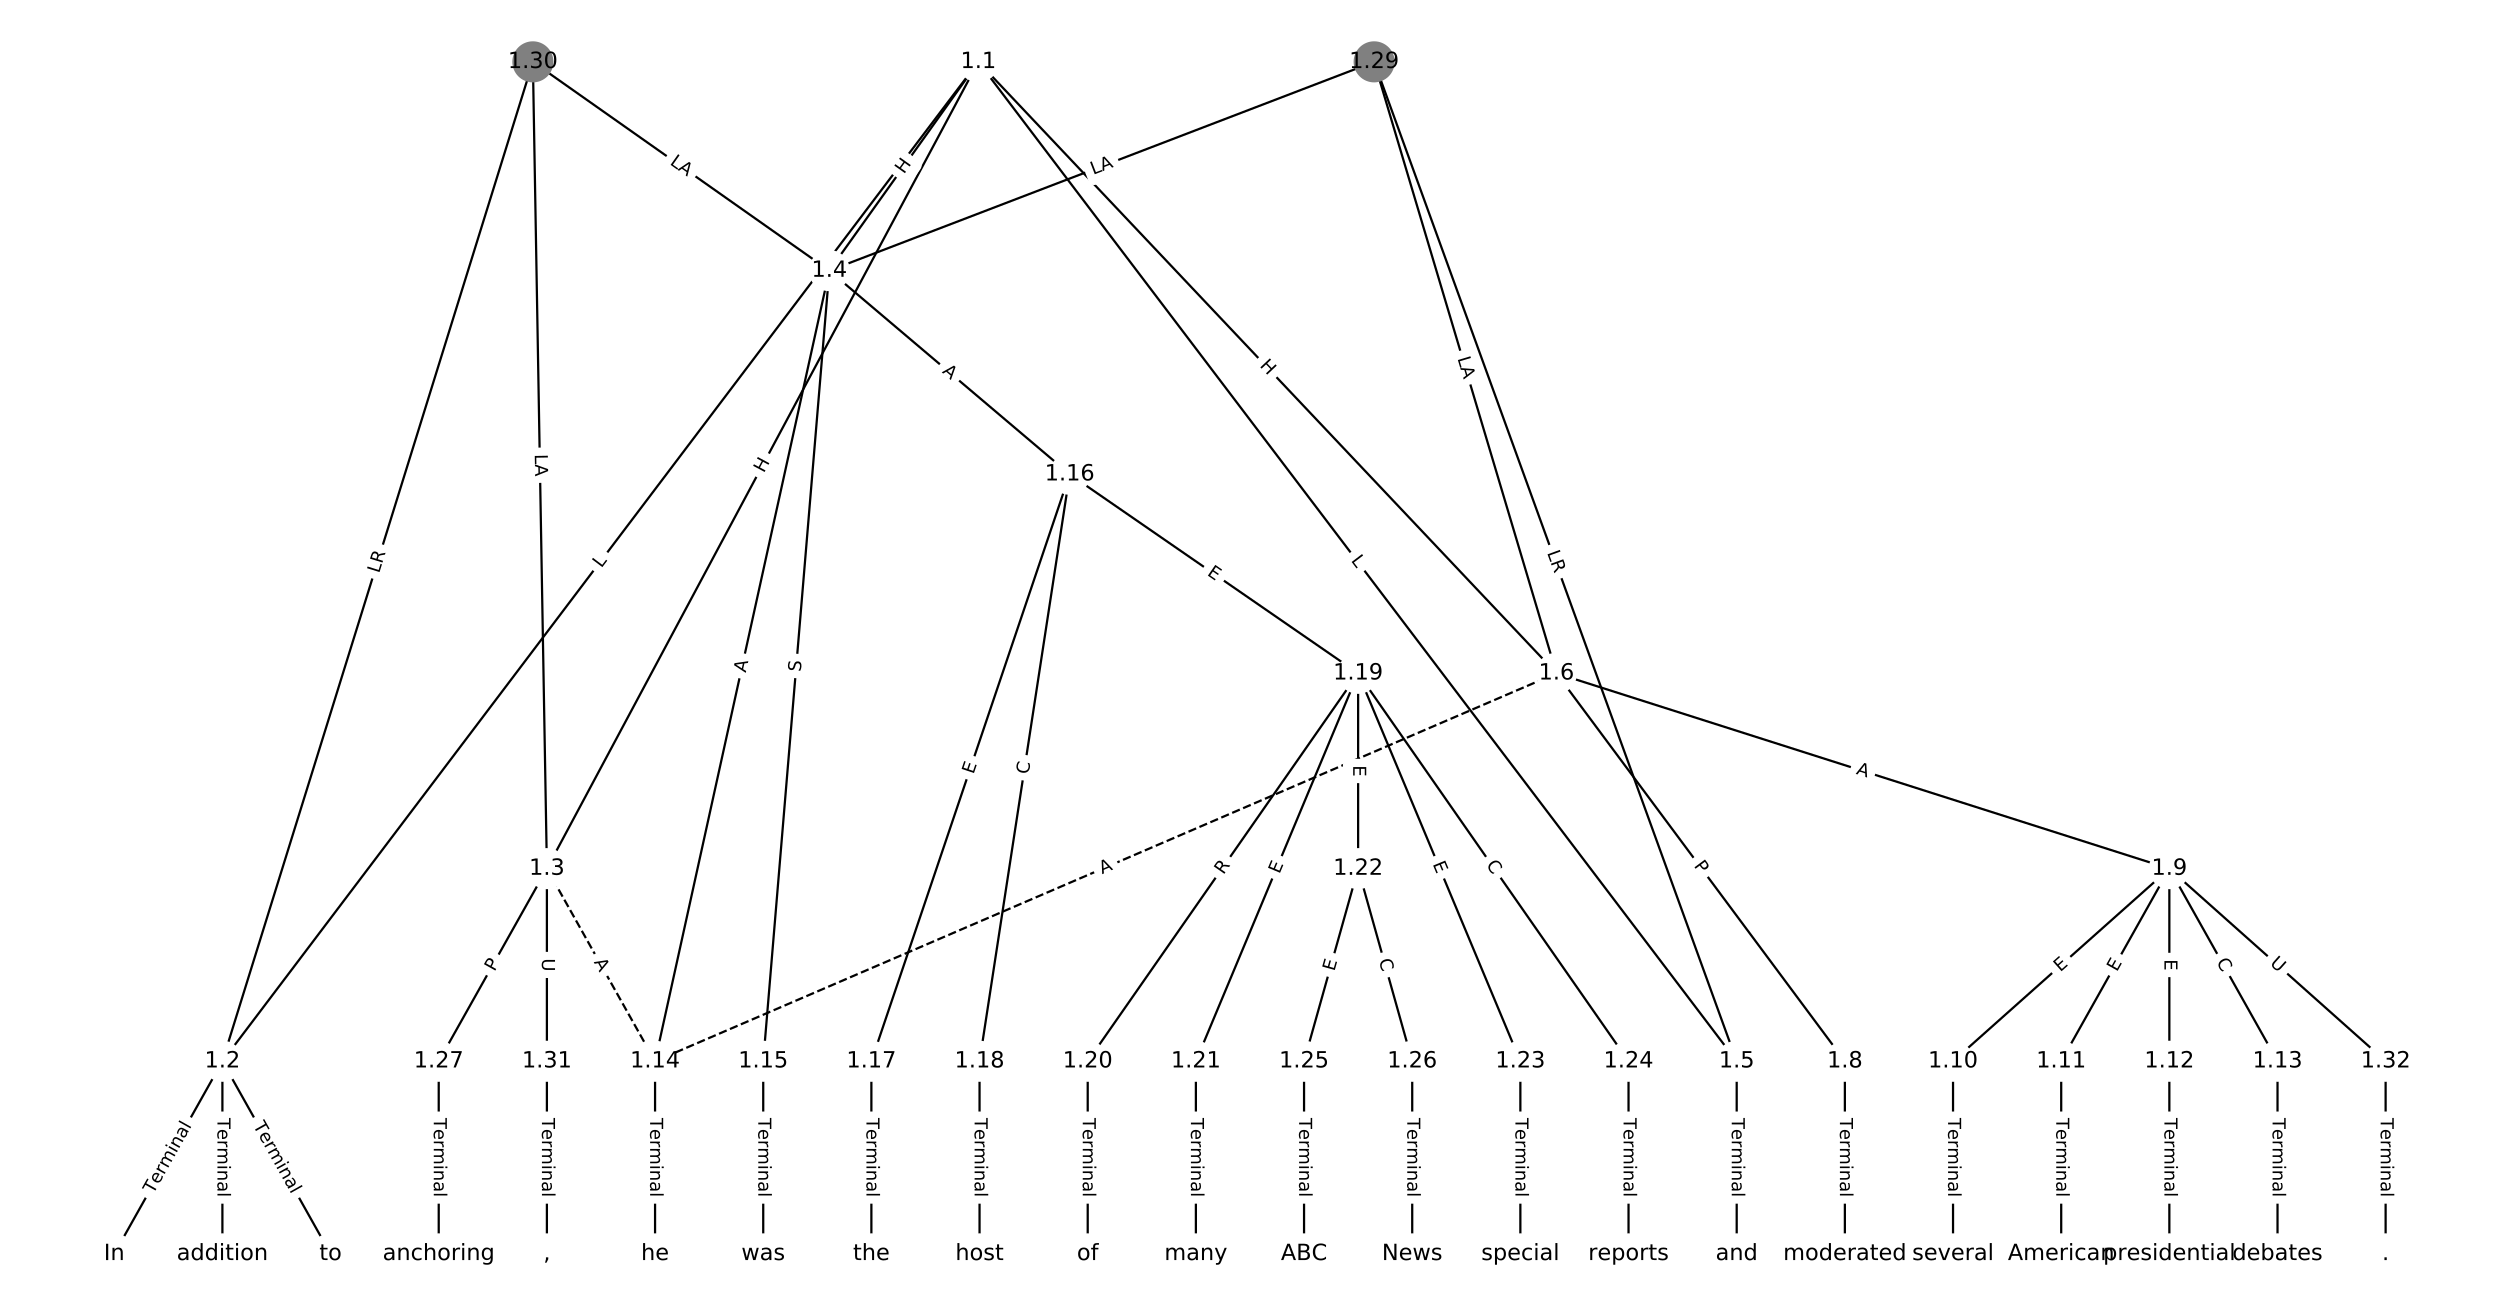 <?xml version="1.0" encoding="UTF-8"?>
<!DOCTYPE svg  PUBLIC '-//W3C//DTD SVG 1.1//EN'  'http://www.w3.org/Graphics/SVG/1.1/DTD/svg11.dtd'>
<svg width="1114.7pt" height="586.67pt" version="1.1" viewBox="0 0 1114.7 586.67" xmlns="http://www.w3.org/2000/svg" xmlns:xlink="http://www.w3.org/1999/xlink">
<defs>
<style type="text/css">*{stroke-linecap:butt;stroke-linejoin:round;}</style>
</defs>
<path d="m0 586.67h1114.7v-586.67h-1114.7z" fill="#fff"/>
<g fill="none" stroke="#000">
<path d="m436.23 27.58-337.06 445.62" clip-path="url(#a)"/>
<path d="m436.23 27.58-192.38 359.73" clip-path="url(#a)"/>
<path d="m436.23 27.58-66.448 93.095" clip-path="url(#a)"/>
<path d="m436.23 27.58 338.13 445.62" clip-path="url(#a)"/>
<path d="m436.23 27.58 257.75 272.64" clip-path="url(#a)"/>
<path d="m99.165 473.2-48.228 85.89" clip-path="url(#a)"/>
<path d="m99.165 473.2v85.89" clip-path="url(#a)"/>
<path d="m99.165 473.2 48.228 85.89" clip-path="url(#a)"/>
<path d="m243.85 387.31 48.228 85.89" clip-path="url(#a)" stroke-dasharray="3.7,1.6"/>
<path d="m243.85 387.31-48.228 85.89" clip-path="url(#a)"/>
<path d="m243.85 387.31v85.89" clip-path="url(#a)"/>
<path d="m369.78 120.67-77.701 352.52" clip-path="url(#a)"/>
<path d="m369.78 120.67-29.473 352.52" clip-path="url(#a)"/>
<path d="m369.78 120.67 107.17 90.784" clip-path="url(#a)"/>
<path d="m774.36 473.2v85.89" clip-path="url(#a)"/>
<path d="m693.98 300.22 128.61 172.98" clip-path="url(#a)"/>
<path d="m693.98 300.22 273.29 87.085" clip-path="url(#a)"/>
<path d="m693.98 300.22-401.9 172.98" clip-path="url(#a)" stroke-dasharray="3.7,1.6"/>
<path d="m822.59 473.2v85.89" clip-path="url(#a)"/>
<path d="m967.27 387.31-96.457 85.89" clip-path="url(#a)"/>
<path d="m967.27 387.31-48.228 85.89" clip-path="url(#a)"/>
<path d="m967.27 387.31v85.89" clip-path="url(#a)"/>
<path d="m967.27 387.31 48.228 85.89" clip-path="url(#a)"/>
<path d="m967.27 387.31 96.457 85.89" clip-path="url(#a)"/>
<path d="m870.82 473.2v85.89" clip-path="url(#a)"/>
<path d="m919.05 473.2v85.89" clip-path="url(#a)"/>
<path d="m967.27 473.2v85.89" clip-path="url(#a)"/>
<path d="m1015.5 473.2v85.89" clip-path="url(#a)"/>
<path d="m292.08 473.2v85.89" clip-path="url(#a)"/>
<path d="m340.31 473.2v85.89" clip-path="url(#a)"/>
<path d="m476.95 211.46-88.419 261.74" clip-path="url(#a)"/>
<path d="m476.95 211.46-40.19 261.74" clip-path="url(#a)"/>
<path d="m476.95 211.46 128.61 88.762" clip-path="url(#a)"/>
<path d="m388.53 473.2v85.89" clip-path="url(#a)"/>
<path d="m436.76 473.2v85.89" clip-path="url(#a)"/>
<path d="m605.56 300.22-120.57 172.98" clip-path="url(#a)"/>
<path d="m605.56 300.22-72.342 172.98" clip-path="url(#a)"/>
<path d="m605.56 300.22v87.085" clip-path="url(#a)"/>
<path d="m605.56 300.22 72.342 172.98" clip-path="url(#a)"/>
<path d="m605.56 300.22 120.57 172.98" clip-path="url(#a)"/>
<path d="m484.99 473.2v85.89" clip-path="url(#a)"/>
<path d="m533.22 473.2v85.89" clip-path="url(#a)"/>
<path d="m605.56 387.31-24.114 85.89" clip-path="url(#a)"/>
<path d="m605.56 387.31 24.114 85.89" clip-path="url(#a)"/>
<path d="m677.9 473.2v85.89" clip-path="url(#a)"/>
<path d="m726.13 473.2v85.89" clip-path="url(#a)"/>
<path d="m581.45 473.2v85.89" clip-path="url(#a)"/>
<path d="m629.68 473.2v85.89" clip-path="url(#a)"/>
<path d="m195.62 473.2v85.89" clip-path="url(#a)"/>
<path d="m612.71 27.58-242.93 93.095" clip-path="url(#a)"/>
<path d="m612.71 27.58 161.65 445.62" clip-path="url(#a)"/>
<path d="m612.71 27.58 81.274 272.64" clip-path="url(#a)"/>
<path d="m237.6 27.58-138.43 445.62" clip-path="url(#a)"/>
<path d="m237.6 27.58 6.252 359.73" clip-path="url(#a)"/>
<path d="m237.6 27.58 132.18 93.095" clip-path="url(#a)"/>
<path d="m243.85 473.2v85.89" clip-path="url(#a)"/>
<path d="m1063.7 473.2v85.89" clip-path="url(#a)"/>
</g>
<path d="m271.35 255.95 2.689-3.555q1.448-1.914-0.466-3.362l-6.175-4.671q-1.914-1.448-3.362 0.466l-2.689 3.555q-1.448 1.914 0.466 3.362l6.175 4.671q1.914 1.448 3.362-0.466z" clip-path="url(#a)" fill="#fff" stroke="#fff"/>
<g clip-path="url(#a)">
<defs>
<path id="p" d="m9.812 72.906h9.859v-64.609h35.5v-8.297h-45.359z"/>
</defs>
<g transform="translate(268.11 253.5) rotate(-52.896) scale(.08 -.08)">
<use xlink:href="#p"/>
</g>
</g>
<path d="m344.15 213.05 2.837-5.305q1.132-2.116-0.985-3.248l-6.827-3.651q-2.116-1.132-3.248 0.985l-2.837 5.305q-1.132 2.116 0.985 3.248l6.827 3.651q2.116 1.132 3.248-0.985z" clip-path="url(#a)" fill="#fff" stroke="#fff"/>
<g clip-path="url(#a)">
<defs>
<path id="z" d="m9.812 72.906h9.859v-29.891h35.844v29.891h9.859v-72.906h-9.859v34.719h-35.844v-34.719h-9.859z"/>
</defs>
<g transform="translate(340.57 211.14) rotate(-61.863) scale(.08 -.08)">
<use xlink:href="#z"/>
</g>
</g>
<path d="m406.36 80.219 3.495-4.897q1.394-1.953-0.559-3.348l-6.302-4.498q-1.953-1.394-3.348 0.559l-3.495 4.897q-1.394 1.953 0.559 3.348l6.302 4.498q1.953 1.394 3.348-0.559z" clip-path="url(#a)" fill="#fff" stroke="#fff"/>
<g clip-path="url(#a)">
<g transform="translate(403.05 77.858) rotate(-54.482) scale(.08 -.08)">
<use xlink:href="#z"/>
</g>
</g>
<path d="m598.95 252.4 2.695 3.551q1.451 1.912 3.363 0.461l6.168-4.68q1.912-1.451 0.461-3.363l-2.695-3.551q-1.451-1.912-3.363-0.461l-6.168 4.68q-1.912 1.451-0.461 3.363z" clip-path="url(#a)" fill="#fff" stroke="#fff"/>
<g clip-path="url(#a)">
<g transform="translate(602.19 249.95) rotate(52.809) scale(.08 -.08)">
<use xlink:href="#p"/>
</g>
</g>
<path d="m558.48 166.02 4.133 4.372q1.649 1.744 3.393 0.095l5.626-5.319q1.744-1.649 0.095-3.393l-4.133-4.372q-1.649-1.744-3.393-0.095l-5.626 5.319q-1.744 1.649-0.095 3.393z" clip-path="url(#a)" fill="#fff" stroke="#fff"/>
<g clip-path="url(#a)">
<g transform="translate(561.43 163.23) rotate(46.608) scale(.08 -.08)">
<use xlink:href="#z"/>
</g>
</g>
<path d="m71.881 534.6 17.276-30.767q1.175-2.093-0.918-3.268l-6.751-3.791q-2.093-1.175-3.268 0.918l-17.276 30.767q-1.175 2.093 0.918 3.268l6.751 3.791q2.093 1.175 3.268-0.918z" clip-path="url(#a)" fill="#fff" stroke="#fff"/>
<g clip-path="url(#a)">
<defs>
<path id="l" d="m-0.297 72.906h61.672v-8.312h-25.875v-64.594h-9.906v64.594h-25.891z"/>
<path id="d" d="m56.203 29.594v-4.391h-41.312q0.594-9.281 5.594-14.141t13.938-4.859q5.172 0 10.031 1.266t9.656 3.812v-8.5q-4.844-2.047-9.922-3.125t-10.297-1.078q-13.094 0-20.734 7.609-7.641 7.625-7.641 20.625 0 13.422 7.25 21.297 7.25 7.891 19.562 7.891 11.031 0 17.453-7.109 6.422-7.094 6.422-19.297zm-8.984 2.641q-0.094 7.359-4.125 11.75-4.031 4.406-10.672 4.406-7.516 0-12.031-4.25t-5.203-11.969z"/>
<path id="h" d="m41.109 46.297q-1.516 0.875-3.297 1.281-1.781 0.422-3.922 0.422-7.625 0-11.703-4.953t-4.078-14.234v-28.812h-9.031v54.688h9.031v-8.5q2.844 4.984 7.375 7.391 4.547 2.422 11.047 2.422 0.922 0 2.047-0.125 1.125-0.109 2.484-0.359z"/>
<path id="j" d="m52 44.188q3.375 6.062 8.062 8.938t11.031 2.875q8.547 0 13.188-5.984 4.641-5.969 4.641-17v-33.016h-9.031v32.719q0 7.859-2.797 11.656-2.781 3.812-8.484 3.812-6.984 0-11.047-4.641-4.047-4.625-4.047-12.641v-30.906h-9.031v32.719q0 7.906-2.781 11.688t-8.594 3.781q-6.891 0-10.953-4.656-4.047-4.656-4.047-12.625v-30.906h-9.031v54.688h9.031v-8.5q3.078 5.031 7.375 7.422t10.203 2.391q5.969 0 10.141-3.031 4.172-3.016 6.172-8.781z"/>
<path id="i" d="m9.422 54.688h8.984v-54.688h-8.984zm0 21.297h8.984v-11.391h-8.984z"/>
<path id="g" d="m54.891 33.016v-33.016h-8.984v32.719q0 7.766-3.031 11.609-3.031 3.859-9.078 3.859-7.281 0-11.484-4.641-4.203-4.625-4.203-12.641v-30.906h-9.031v54.688h9.031v-8.5q3.234 4.938 7.594 7.375 4.375 2.438 10.094 2.438 9.422 0 14.25-5.828 4.844-5.828 4.844-17.156z"/>
<path id="e" d="m34.281 27.484q-10.891 0-15.094-2.484t-4.203-8.5q0-4.781 3.156-7.594 3.156-2.797 8.562-2.797 7.484 0 12 5.297t4.516 14.078v2zm17.922 3.719v-31.203h-8.984v8.297q-3.078-4.969-7.672-7.344t-11.234-2.375q-8.391 0-13.359 4.719-4.953 4.719-4.953 12.625 0 9.219 6.172 13.906 6.188 4.688 18.438 4.688h12.609v0.891q0 6.203-4.078 9.594t-11.453 3.391q-4.688 0-9.141-1.125-4.438-1.125-8.531-3.375v8.312q4.922 1.906 9.562 2.844 4.641 0.953 9.031 0.953 11.875 0 17.734-6.156 5.859-6.141 5.859-18.641z"/>
<path id="k" d="m9.422 75.984h8.984v-75.984h-8.984z"/>
</defs>
<g transform="translate(68.338 532.61) rotate(-60.685) scale(.08 -.08)">
<use xlink:href="#l"/>
<use x="60.818" xlink:href="#d"/>
<use x="122.342" xlink:href="#h"/>
<use x="163.439" xlink:href="#j"/>
<use x="260.852" xlink:href="#i"/>
<use x="288.635" xlink:href="#g"/>
<use x="352.014" xlink:href="#e"/>
<use x="413.293" xlink:href="#k"/>
</g>
</g>
<path d="m92.893 498.5v35.285q0 2.4 2.4 2.4h7.742q2.4 0 2.4-2.4v-35.285q0-2.4-2.4-2.4h-7.742q-2.4 0-2.4 2.4z" clip-path="url(#a)" fill="#fff" stroke="#fff"/>
<g clip-path="url(#a)">
<g transform="translate(96.957 498.5) rotate(90) scale(.08 -.08)">
<use xlink:href="#l"/>
<use x="60.818" xlink:href="#d"/>
<use x="122.342" xlink:href="#h"/>
<use x="163.439" xlink:href="#j"/>
<use x="260.852" xlink:href="#i"/>
<use x="288.635" xlink:href="#g"/>
<use x="352.014" xlink:href="#e"/>
<use x="413.293" xlink:href="#k"/>
</g>
</g>
<path d="m109.17 503.83 17.276 30.767q1.175 2.093 3.268 0.918l6.751-3.791q2.093-1.175 0.918-3.268l-17.276-30.767q-1.175-2.093-3.268-0.918l-6.751 3.791q-2.093 1.175-0.918 3.268z" clip-path="url(#a)" fill="#fff" stroke="#fff"/>
<g clip-path="url(#a)">
<g transform="translate(112.72 501.84) rotate(60.685) scale(.08 -.08)">
<use xlink:href="#l"/>
<use x="60.818" xlink:href="#d"/>
<use x="122.342" xlink:href="#h"/>
<use x="163.439" xlink:href="#j"/>
<use x="260.852" xlink:href="#i"/>
<use x="288.635" xlink:href="#g"/>
<use x="352.014" xlink:href="#e"/>
<use x="413.293" xlink:href="#k"/>
</g>
</g>
<path d="m261.16 430.94 2.679 4.772q1.175 2.093 3.268 0.918l6.751-3.791q2.093-1.175 0.918-3.268l-2.679-4.772q-1.175-2.093-3.268-0.918l-6.751 3.791q-2.093 1.175-0.918 3.268z" clip-path="url(#a)" fill="#fff" stroke="#fff"/>
<g clip-path="url(#a)">
<defs>
<path id="n" d="m34.188 63.188-13.391-36.281h26.812zm-5.578 9.719h11.188l27.781-72.906h-10.25l-6.641 18.703h-32.859l-6.641-18.703h-10.406z"/>
</defs>
<g transform="translate(264.7 428.95) rotate(60.685) scale(.08 -.08)">
<use xlink:href="#n"/>
</g>
</g>
<path d="m224.02 435.43 2.362-4.206q1.175-2.093-0.918-3.268l-6.751-3.791q-2.093-1.175-3.268 0.918l-2.362 4.206q-1.175 2.093 0.918 3.268l6.751 3.791q2.093 1.175 3.268-0.918z" clip-path="url(#a)" fill="#fff" stroke="#fff"/>
<g clip-path="url(#a)">
<defs>
<path id="ah" d="m19.672 64.797v-27.391h12.406q6.891 0 10.641 3.562 3.766 3.562 3.766 10.156 0 6.547-3.766 10.109-3.75 3.562-10.641 3.562zm-9.859 8.109h22.266q12.266 0 18.531-5.547 6.281-5.547 6.281-16.234 0-10.797-6.281-16.312-6.266-5.516-18.531-5.516h-12.406v-29.297h-9.859z"/>
</defs>
<g transform="translate(220.48 433.44) rotate(-60.685) scale(.08 -.08)">
<use xlink:href="#ah"/>
</g>
</g>
<path d="m237.58 427.32v5.855q0 2.4 2.4 2.4h7.742q2.4 0 2.4-2.4v-5.855q0-2.4-2.4-2.4h-7.742q-2.4 0-2.4 2.4z" clip-path="url(#a)" fill="#fff" stroke="#fff"/>
<g clip-path="url(#a)">
<defs>
<path id="ag" d="m8.688 72.906h9.922v-44.297q0-11.719 4.234-16.875 4.25-5.141 13.781-5.141 9.469 0 13.719 5.141 4.25 5.156 4.25 16.875v44.297h9.906v-45.516q0-14.25-7.062-21.531-7.047-7.281-20.812-7.281-13.828 0-20.891 7.281-7.047 7.281-7.047 21.531z"/>
</defs>
<g transform="translate(241.64 427.32) rotate(90) scale(.08 -.08)">
<use xlink:href="#ag"/>
</g>
</g>
<path d="m336.46 300.96 1.178-5.344q0.517-2.344-1.827-2.86l-7.561-1.667q-2.344-0.517-2.86 1.827l-1.178 5.344q-0.517 2.344 1.827 2.86l7.561 1.667q2.344 0.517 2.86-1.827z" clip-path="url(#a)" fill="#fff" stroke="#fff"/>
<g clip-path="url(#a)">
<g transform="translate(332.5 300.08) rotate(-77.57) scale(.08 -.08)">
<use xlink:href="#n"/>
</g>
</g>
<path d="m361.08 299.99 0.423-5.061q0.2-2.392-2.192-2.592l-7.716-0.645q-2.392-0.2-2.592 2.192l-0.423 5.061q-0.2 2.392 2.192 2.592l7.716 0.645q2.392 0.2 2.592-2.192z" clip-path="url(#a)" fill="#fff" stroke="#fff"/>
<g clip-path="url(#a)">
<defs>
<path id="am" d="m53.516 70.516v-9.625q-5.609 2.688-10.594 4-4.984 1.328-9.625 1.328-8.047 0-12.422-3.125t-4.375-8.891q0-4.844 2.906-7.312 2.906-2.453 11.016-3.969l5.953-1.219q11.031-2.109 16.281-7.406t5.25-14.172q0-10.609-7.109-16.078-7.094-5.469-20.812-5.469-5.172 0-11.016 1.172-5.828 1.172-12.078 3.469v10.156q6-3.359 11.766-5.078 5.766-1.703 11.328-1.703 8.438 0 13.031 3.312 4.594 3.328 4.594 9.484 0 5.359-3.297 8.391t-10.812 4.547l-6.016 1.172q-11.031 2.188-15.969 6.875-4.922 4.688-4.922 13.047 0 9.672 6.812 15.234t18.766 5.562q5.141 0 10.453-0.938 5.328-0.922 10.891-2.766z"/>
</defs>
<g transform="translate(357.03 299.65) rotate(-85.221) scale(.08 -.08)">
<use xlink:href="#am"/>
</g>
</g>
<path d="m417.22 169.08 4.176 3.537q1.831 1.551 3.382-0.28l5.004-5.908q1.551-1.831-0.28-3.382l-4.176-3.537q-1.831-1.551-3.382 0.28l-5.004 5.908q-1.551 1.831 0.28 3.382z" clip-path="url(#a)" fill="#fff" stroke="#fff"/>
<g clip-path="url(#a)">
<g transform="translate(419.85 165.98) rotate(40.267) scale(.08 -.08)">
<use xlink:href="#n"/>
</g>
</g>
<path d="m768.09 498.5v35.285q0 2.4 2.4 2.4h7.742q2.4 0 2.4-2.4v-35.285q0-2.4-2.4-2.4h-7.742q-2.4 0-2.4 2.4z" clip-path="url(#a)" fill="#fff" stroke="#fff"/>
<g clip-path="url(#a)">
<g transform="translate(772.15 498.5) rotate(90) scale(.08 -.08)">
<use xlink:href="#l"/>
<use x="60.818" xlink:href="#d"/>
<use x="122.342" xlink:href="#h"/>
<use x="163.439" xlink:href="#j"/>
<use x="260.852" xlink:href="#i"/>
<use x="288.635" xlink:href="#g"/>
<use x="352.014" xlink:href="#e"/>
<use x="413.293" xlink:href="#k"/>
</g>
</g>
<path d="m751.81 388.52 2.878 3.871q1.432 1.926 3.358 0.494l6.213-4.62q1.926-1.432 0.494-3.358l-2.878-3.871q-1.432-1.926-3.358-0.494l-6.213 4.62q-1.926 1.432-0.494 3.358z" clip-path="url(#a)" fill="#fff" stroke="#fff"/>
<g clip-path="url(#a)">
<g transform="translate(755.07 386.09) rotate(53.369) scale(.08 -.08)">
<use xlink:href="#ah"/>
</g>
</g>
<path d="m826.12 348.91 5.214 1.661q2.287 0.729 3.015-1.558l2.351-7.377q0.729-2.287-1.558-3.015l-5.214-1.661q-2.287-0.729-3.015 1.558l-2.351 7.377q-0.729 2.287 1.558 3.015z" clip-path="url(#a)" fill="#fff" stroke="#fff"/>
<g clip-path="url(#a)">
<g transform="translate(827.35 345.04) rotate(17.675) scale(.08 -.08)">
<use xlink:href="#n"/>
</g>
</g>
<path d="m492.99 393.55 5.027-2.163q2.204-0.949 1.256-3.153l-3.061-7.112q-0.949-2.204-3.153-1.256l-5.027 2.163q-2.204 0.949-1.256 3.153l3.061 7.112q0.949 2.204 3.153 1.256z" clip-path="url(#a)" fill="#fff" stroke="#fff"/>
<g clip-path="url(#a)">
<g transform="translate(491.39 389.82) rotate(-23.287) scale(.08 -.08)">
<use xlink:href="#n"/>
</g>
</g>
<path d="m816.32 498.5v35.285q0 2.4 2.4 2.4h7.742q2.4 0 2.4-2.4v-35.285q0-2.4-2.4-2.4h-7.742q-2.4 0-2.4 2.4z" clip-path="url(#a)" fill="#fff" stroke="#fff"/>
<g clip-path="url(#a)">
<g transform="translate(820.38 498.5) rotate(90) scale(.08 -.08)">
<use xlink:href="#l"/>
<use x="60.818" xlink:href="#d"/>
<use x="122.342" xlink:href="#h"/>
<use x="163.439" xlink:href="#j"/>
<use x="260.852" xlink:href="#i"/>
<use x="288.635" xlink:href="#g"/>
<use x="352.014" xlink:href="#e"/>
<use x="413.293" xlink:href="#k"/>
</g>
</g>
<path d="m921.33 436.62 3.775-3.362q1.792-1.596 0.196-3.388l-5.149-5.782q-1.596-1.792-3.388-0.196l-3.775 3.362q-1.792 1.596-0.196 3.388l5.149 5.782q1.596 1.792 3.388 0.196z" clip-path="url(#a)" fill="#fff" stroke="#fff"/>
<g clip-path="url(#a)">
<defs>
<path id="o" d="m9.812 72.906h46.094v-8.312h-36.234v-21.578h34.719v-8.297h-34.719v-26.422h37.109v-8.297h-46.969z"/>
</defs>
<g transform="translate(918.63 433.58) rotate(-41.684) scale(.08 -.08)">
<use xlink:href="#o"/>
</g>
</g>
<path d="m947.39 435.53 2.475-4.408q1.175-2.093-0.918-3.268l-6.751-3.791q-2.093-1.175-3.268 0.918l-2.475 4.408q-1.175 2.093 0.918 3.268l6.751 3.791q2.093 1.175 3.268-0.918z" clip-path="url(#a)" fill="#fff" stroke="#fff"/>
<g clip-path="url(#a)">
<g transform="translate(943.85 433.54) rotate(-60.685) scale(.08 -.08)">
<use xlink:href="#o"/>
</g>
</g>
<path d="m961 427.72v5.055q0 2.4 2.4 2.4h7.742q2.4 0 2.4-2.4v-5.055q0-2.4-2.4-2.4h-7.742q-2.4 0-2.4 2.4z" clip-path="url(#a)" fill="#fff" stroke="#fff"/>
<g clip-path="url(#a)">
<g transform="translate(965.07 427.72) rotate(90) scale(.08 -.08)">
<use xlink:href="#o"/>
</g>
</g>
<path d="m984.55 430.89 2.735 4.871q1.175 2.093 3.268 0.918l6.751-3.791q2.093-1.175 0.918-3.268l-2.735-4.871q-1.175-2.093-3.268-0.918l-6.751 3.791q-2.093 1.175-0.918 3.268z" clip-path="url(#a)" fill="#fff" stroke="#fff"/>
<g clip-path="url(#a)">
<defs>
<path id="v" d="m64.406 67.281v-10.391q-4.984 4.641-10.625 6.922-5.641 2.297-11.984 2.297-12.5 0-19.141-7.641t-6.641-22.094q0-14.406 6.641-22.047t19.141-7.641q6.344 0 11.984 2.297t10.625 6.938v-10.312q-5.172-3.516-10.969-5.281-5.781-1.75-12.219-1.75-16.562 0-26.094 10.125-9.516 10.141-9.516 27.672 0 17.578 9.516 27.703 9.531 10.141 26.094 10.141 6.531 0 12.312-1.734 5.797-1.734 10.875-5.203z"/>
</defs>
<g transform="translate(988.1 428.9) rotate(60.685) scale(.08 -.08)">
<use xlink:href="#v"/>
</g>
</g>
<path d="m1009.1 432.99 4.373 3.894q1.792 1.596 3.388-0.196l5.149-5.782q1.596-1.792-0.196-3.388l-4.373-3.894q-1.792-1.596-3.388 0.196l-5.149 5.782q-1.596 1.792 0.196 3.388z" clip-path="url(#a)" fill="#fff" stroke="#fff"/>
<g clip-path="url(#a)">
<g transform="translate(1011.8 429.95) rotate(41.684) scale(.08 -.08)">
<use xlink:href="#ag"/>
</g>
</g>
<path d="m864.55 498.5v35.285q0 2.4 2.4 2.4h7.742q2.4 0 2.4-2.4v-35.285q0-2.4-2.4-2.4h-7.742q-2.4 0-2.4 2.4z" clip-path="url(#a)" fill="#fff" stroke="#fff"/>
<g clip-path="url(#a)">
<g transform="translate(868.61 498.5) rotate(90) scale(.08 -.08)">
<use xlink:href="#l"/>
<use x="60.818" xlink:href="#d"/>
<use x="122.342" xlink:href="#h"/>
<use x="163.439" xlink:href="#j"/>
<use x="260.852" xlink:href="#i"/>
<use x="288.635" xlink:href="#g"/>
<use x="352.014" xlink:href="#e"/>
<use x="413.293" xlink:href="#k"/>
</g>
</g>
<path d="m912.77 498.5v35.285q0 2.4 2.4 2.4h7.742q2.4 0 2.4-2.4v-35.285q0-2.4-2.4-2.4h-7.742q-2.4 0-2.4 2.4z" clip-path="url(#a)" fill="#fff" stroke="#fff"/>
<g clip-path="url(#a)">
<g transform="translate(916.84 498.5) rotate(90) scale(.08 -.08)">
<use xlink:href="#l"/>
<use x="60.818" xlink:href="#d"/>
<use x="122.342" xlink:href="#h"/>
<use x="163.439" xlink:href="#j"/>
<use x="260.852" xlink:href="#i"/>
<use x="288.635" xlink:href="#g"/>
<use x="352.014" xlink:href="#e"/>
<use x="413.293" xlink:href="#k"/>
</g>
</g>
<path d="m961 498.5v35.285q0 2.4 2.4 2.4h7.742q2.4 0 2.4-2.4v-35.285q0-2.4-2.4-2.4h-7.742q-2.4 0-2.4 2.4z" clip-path="url(#a)" fill="#fff" stroke="#fff"/>
<g clip-path="url(#a)">
<g transform="translate(965.07 498.5) rotate(90) scale(.08 -.08)">
<use xlink:href="#l"/>
<use x="60.818" xlink:href="#d"/>
<use x="122.342" xlink:href="#h"/>
<use x="163.439" xlink:href="#j"/>
<use x="260.852" xlink:href="#i"/>
<use x="288.635" xlink:href="#g"/>
<use x="352.014" xlink:href="#e"/>
<use x="413.293" xlink:href="#k"/>
</g>
</g>
<path d="m1009.2 498.5v35.285q0 2.4 2.4 2.4h7.742q2.4 0 2.4-2.4v-35.285q0-2.4-2.4-2.4h-7.742q-2.4 0-2.4 2.4z" clip-path="url(#a)" fill="#fff" stroke="#fff"/>
<g clip-path="url(#a)">
<g transform="translate(1013.3 498.5) rotate(90) scale(.08 -.08)">
<use xlink:href="#l"/>
<use x="60.818" xlink:href="#d"/>
<use x="122.342" xlink:href="#h"/>
<use x="163.439" xlink:href="#j"/>
<use x="260.852" xlink:href="#i"/>
<use x="288.635" xlink:href="#g"/>
<use x="352.014" xlink:href="#e"/>
<use x="413.293" xlink:href="#k"/>
</g>
</g>
<path d="m285.81 498.5v35.285q0 2.4 2.4 2.4h7.742q2.4 0 2.4-2.4v-35.285q0-2.4-2.4-2.4h-7.742q-2.4 0-2.4 2.4z" clip-path="url(#a)" fill="#fff" stroke="#fff"/>
<g clip-path="url(#a)">
<g transform="translate(289.87 498.5) rotate(90) scale(.08 -.08)">
<use xlink:href="#l"/>
<use x="60.818" xlink:href="#d"/>
<use x="122.342" xlink:href="#h"/>
<use x="163.439" xlink:href="#j"/>
<use x="260.852" xlink:href="#i"/>
<use x="288.635" xlink:href="#g"/>
<use x="352.014" xlink:href="#e"/>
<use x="413.293" xlink:href="#k"/>
</g>
</g>
<path d="m334.03 498.5v35.285q0 2.4 2.4 2.4h7.742q2.4 0 2.4-2.4v-35.285q0-2.4-2.4-2.4h-7.742q-2.4 0-2.4 2.4z" clip-path="url(#a)" fill="#fff" stroke="#fff"/>
<g clip-path="url(#a)">
<g transform="translate(338.1 498.5) rotate(90) scale(.08 -.08)">
<use xlink:href="#l"/>
<use x="60.818" xlink:href="#d"/>
<use x="122.342" xlink:href="#h"/>
<use x="163.439" xlink:href="#j"/>
<use x="260.852" xlink:href="#i"/>
<use x="288.635" xlink:href="#g"/>
<use x="352.014" xlink:href="#e"/>
<use x="413.293" xlink:href="#k"/>
</g>
</g>
<path d="m437.88 346.73 1.618-4.789q0.768-2.274-1.506-3.042l-7.335-2.478q-2.274-0.768-3.042 1.506l-1.618 4.789q-0.768 2.274 1.506 3.042l7.335 2.478q2.274 0.768 3.042-1.506z" clip-path="url(#a)" fill="#fff" stroke="#fff"/>
<g clip-path="url(#a)">
<g transform="translate(434.03 345.43) rotate(-71.334) scale(.08 -.08)">
<use xlink:href="#o"/>
</g>
</g>
<path d="m462.63 346.04 0.848-5.521q0.364-2.372-2.008-2.736l-7.653-1.175q-2.372-0.364-2.736 2.008l-0.848 5.521q-0.364 2.372 2.008 2.736l7.653 1.175q2.372 0.364 2.736-2.008z" clip-path="url(#a)" fill="#fff" stroke="#fff"/>
<g clip-path="url(#a)">
<g transform="translate(458.62 345.42) rotate(-81.27) scale(.08 -.08)">
<use xlink:href="#v"/>
</g>
</g>
<path d="m535.61 259.57 4.16 2.871q1.975 1.363 3.338-0.612l4.398-6.372q1.363-1.975-0.612-3.338l-4.16-2.871q-1.975-1.363-3.338 0.612l-4.398 6.372q-1.363 1.975 0.612 3.338z" clip-path="url(#a)" fill="#fff" stroke="#fff"/>
<g clip-path="url(#a)">
<g transform="translate(537.92 256.22) rotate(34.612) scale(.08 -.08)">
<use xlink:href="#o"/>
</g>
</g>
<path d="m382.26 498.5v35.285q0 2.4 2.4 2.4h7.742q2.4 0 2.4-2.4v-35.285q0-2.4-2.4-2.4h-7.742q-2.4 0-2.4 2.4z" clip-path="url(#a)" fill="#fff" stroke="#fff"/>
<g clip-path="url(#a)">
<g transform="translate(386.33 498.5) rotate(90) scale(.08 -.08)">
<use xlink:href="#l"/>
<use x="60.818" xlink:href="#d"/>
<use x="122.342" xlink:href="#h"/>
<use x="163.439" xlink:href="#j"/>
<use x="260.852" xlink:href="#i"/>
<use x="288.635" xlink:href="#g"/>
<use x="352.014" xlink:href="#e"/>
<use x="413.293" xlink:href="#k"/>
</g>
</g>
<path d="m430.49 498.5v35.285q0 2.4 2.4 2.4h7.742q2.4 0 2.4-2.4v-35.285q0-2.4-2.4-2.4h-7.742q-2.4 0-2.4 2.4z" clip-path="url(#a)" fill="#fff" stroke="#fff"/>
<g clip-path="url(#a)">
<g transform="translate(434.56 498.5) rotate(90) scale(.08 -.08)">
<use xlink:href="#l"/>
<use x="60.818" xlink:href="#d"/>
<use x="122.342" xlink:href="#h"/>
<use x="163.439" xlink:href="#j"/>
<use x="260.852" xlink:href="#i"/>
<use x="288.635" xlink:href="#g"/>
<use x="352.014" xlink:href="#e"/>
<use x="413.293" xlink:href="#k"/>
</g>
</g>
<path d="m548.83 392.58 3.179-4.56q1.372-1.969-0.597-3.341l-6.352-4.427q-1.969-1.372-3.341 0.597l-3.179 4.56q-1.372 1.969 0.597 3.341l6.352 4.427q1.969 1.372 3.341-0.597z" clip-path="url(#a)" fill="#fff" stroke="#fff"/>
<g clip-path="url(#a)">
<defs>
<path id="y" d="m44.391 34.188q3.172-1.078 6.172-4.594t6.031-9.672l10.016-19.922h-10.609l-9.312 18.703q-3.625 7.328-7.016 9.719t-9.25 2.391h-10.75v-30.812h-9.859v72.906h22.266q12.5 0 18.656-5.234 6.156-5.219 6.156-15.766 0-6.891-3.203-11.438-3.203-4.531-9.297-6.281zm-24.719 30.609v-25.875h12.406q7.125 0 10.766 3.297t3.641 9.688-3.641 9.641-10.766 3.25z"/>
</defs>
<g transform="translate(545.5 390.25) rotate(-55.122) scale(.08 -.08)">
<use xlink:href="#y"/>
</g>
</g>
<path d="m574.2 391.46 1.95-4.664q0.926-2.214-1.288-3.14l-7.143-2.987q-2.214-0.926-3.14 1.288l-1.95 4.664q-0.926 2.214 1.288 3.14l7.143 2.987q2.214 0.926 3.14-1.288z" clip-path="url(#a)" fill="#fff" stroke="#fff"/>
<g clip-path="url(#a)">
<g transform="translate(570.45 389.89) rotate(-67.304) scale(.08 -.08)">
<use xlink:href="#o"/>
</g>
</g>
<path d="m599.29 341.24v5.055q0 2.4 2.4 2.4h7.742q2.4 0 2.4-2.4v-5.055q0-2.4-2.4-2.4h-7.742q-2.4 0-2.4 2.4z" clip-path="url(#a)" fill="#fff" stroke="#fff"/>
<g clip-path="url(#a)">
<g transform="translate(603.35 341.24) rotate(90) scale(.08 -.08)">
<use xlink:href="#o"/>
</g>
</g>
<path d="m634.97 386.8 1.95 4.664q0.926 2.214 3.14 1.288l7.143-2.987q2.214-0.926 1.288-3.14l-1.95-4.664q-0.926-2.214-3.14-1.288l-7.143 2.987q-2.214 0.926-1.288 3.14z" clip-path="url(#a)" fill="#fff" stroke="#fff"/>
<g clip-path="url(#a)">
<g transform="translate(638.72 385.23) rotate(67.304) scale(.08 -.08)">
<use xlink:href="#o"/>
</g>
</g>
<path d="m659.11 388 3.194 4.583q1.372 1.969 3.341 0.597l6.352-4.427q1.969-1.372 0.597-3.341l-3.194-4.583q-1.372-1.969-3.341-0.597l-6.352 4.427q-1.969 1.372-0.597 3.341z" clip-path="url(#a)" fill="#fff" stroke="#fff"/>
<g clip-path="url(#a)">
<g transform="translate(662.44 385.68) rotate(55.122) scale(.08 -.08)">
<use xlink:href="#v"/>
</g>
</g>
<path d="m478.72 498.5v35.285q0 2.4 2.4 2.4h7.742q2.4 0 2.4-2.4v-35.285q0-2.4-2.4-2.4h-7.742q-2.4 0-2.4 2.4z" clip-path="url(#a)" fill="#fff" stroke="#fff"/>
<g clip-path="url(#a)">
<g transform="translate(482.78 498.5) rotate(90) scale(.08 -.08)">
<use xlink:href="#l"/>
<use x="60.818" xlink:href="#d"/>
<use x="122.342" xlink:href="#h"/>
<use x="163.439" xlink:href="#j"/>
<use x="260.852" xlink:href="#i"/>
<use x="288.635" xlink:href="#g"/>
<use x="352.014" xlink:href="#e"/>
<use x="413.293" xlink:href="#k"/>
</g>
</g>
<path d="m526.95 498.5v35.285q0 2.4 2.4 2.4h7.742q2.4 0 2.4-2.4v-35.285q0-2.4-2.4-2.4h-7.742q-2.4 0-2.4 2.4z" clip-path="url(#a)" fill="#fff" stroke="#fff"/>
<g clip-path="url(#a)">
<g transform="translate(531.01 498.5) rotate(90) scale(.08 -.08)">
<use xlink:href="#l"/>
<use x="60.818" xlink:href="#d"/>
<use x="122.342" xlink:href="#h"/>
<use x="163.439" xlink:href="#j"/>
<use x="260.852" xlink:href="#i"/>
<use x="288.635" xlink:href="#g"/>
<use x="352.014" xlink:href="#e"/>
<use x="413.293" xlink:href="#k"/>
</g>
</g>
<path d="m598.86 434.38 1.366-4.867q0.649-2.311-1.662-2.959l-7.454-2.093q-2.311-0.649-2.959 1.662l-1.366 4.867q-0.649 2.311 1.662 2.959l7.454 2.093q2.311 0.649 2.959-1.662z" clip-path="url(#a)" fill="#fff" stroke="#fff"/>
<g clip-path="url(#a)">
<g transform="translate(594.95 433.28) rotate(-74.318) scale(.08 -.08)">
<use xlink:href="#o"/>
</g>
</g>
<path d="m610.83 429.26 1.51 5.378q0.649 2.311 2.959 1.662l7.454-2.093q2.311-0.649 1.662-2.959l-1.51-5.378q-0.649-2.311-2.959-1.662l-7.454 2.093q-2.311 0.649-1.662 2.959z" clip-path="url(#a)" fill="#fff" stroke="#fff"/>
<g clip-path="url(#a)">
<g transform="translate(614.74 428.16) rotate(74.318) scale(.08 -.08)">
<use xlink:href="#v"/>
</g>
</g>
<path d="m671.63 498.5v35.285q0 2.4 2.4 2.4h7.742q2.4 0 2.4-2.4v-35.285q0-2.4-2.4-2.4h-7.742q-2.4 0-2.4 2.4z" clip-path="url(#a)" fill="#fff" stroke="#fff"/>
<g clip-path="url(#a)">
<g transform="translate(675.7 498.5) rotate(90) scale(.08 -.08)">
<use xlink:href="#l"/>
<use x="60.818" xlink:href="#d"/>
<use x="122.342" xlink:href="#h"/>
<use x="163.439" xlink:href="#j"/>
<use x="260.852" xlink:href="#i"/>
<use x="288.635" xlink:href="#g"/>
<use x="352.014" xlink:href="#e"/>
<use x="413.293" xlink:href="#k"/>
</g>
</g>
<path d="m719.86 498.5v35.285q0 2.4 2.4 2.4h7.742q2.4 0 2.4-2.4v-35.285q0-2.4-2.4-2.4h-7.742q-2.4 0-2.4 2.4z" clip-path="url(#a)" fill="#fff" stroke="#fff"/>
<g clip-path="url(#a)">
<g transform="translate(723.92 498.5) rotate(90) scale(.08 -.08)">
<use xlink:href="#l"/>
<use x="60.818" xlink:href="#d"/>
<use x="122.342" xlink:href="#h"/>
<use x="163.439" xlink:href="#j"/>
<use x="260.852" xlink:href="#i"/>
<use x="288.635" xlink:href="#g"/>
<use x="352.014" xlink:href="#e"/>
<use x="413.293" xlink:href="#k"/>
</g>
</g>
<path d="m575.18 498.5v35.285q0 2.4 2.4 2.4h7.742q2.4 0 2.4-2.4v-35.285q0-2.4-2.4-2.4h-7.742q-2.4 0-2.4 2.4z" clip-path="url(#a)" fill="#fff" stroke="#fff"/>
<g clip-path="url(#a)">
<g transform="translate(579.24 498.5) rotate(90) scale(.08 -.08)">
<use xlink:href="#l"/>
<use x="60.818" xlink:href="#d"/>
<use x="122.342" xlink:href="#h"/>
<use x="163.439" xlink:href="#j"/>
<use x="260.852" xlink:href="#i"/>
<use x="288.635" xlink:href="#g"/>
<use x="352.014" xlink:href="#e"/>
<use x="413.293" xlink:href="#k"/>
</g>
</g>
<path d="m623.4 498.5v35.285q0 2.4 2.4 2.4h7.742q2.4 0 2.4-2.4v-35.285q0-2.4-2.4-2.4h-7.742q-2.4 0-2.4 2.4z" clip-path="url(#a)" fill="#fff" stroke="#fff"/>
<g clip-path="url(#a)">
<g transform="translate(627.47 498.5) rotate(90) scale(.08 -.08)">
<use xlink:href="#l"/>
<use x="60.818" xlink:href="#d"/>
<use x="122.342" xlink:href="#h"/>
<use x="163.439" xlink:href="#j"/>
<use x="260.852" xlink:href="#i"/>
<use x="288.635" xlink:href="#g"/>
<use x="352.014" xlink:href="#e"/>
<use x="413.293" xlink:href="#k"/>
</g>
</g>
<path d="m189.35 498.5v35.285q0 2.4 2.4 2.4h7.742q2.4 0 2.4-2.4v-35.285q0-2.4-2.4-2.4h-7.742q-2.4 0-2.4 2.4z" clip-path="url(#a)" fill="#fff" stroke="#fff"/>
<g clip-path="url(#a)">
<g transform="translate(193.41 498.5) rotate(90) scale(.08 -.08)">
<use xlink:href="#l"/>
<use x="60.818" xlink:href="#d"/>
<use x="122.342" xlink:href="#h"/>
<use x="163.439" xlink:href="#j"/>
<use x="260.852" xlink:href="#i"/>
<use x="288.635" xlink:href="#g"/>
<use x="352.014" xlink:href="#e"/>
<use x="413.293" xlink:href="#k"/>
</g>
</g>
<path d="m488.85 81.76 9.275-3.554q2.241-0.859 1.382-3.1l-2.771-7.23q-0.859-2.241-3.1-1.382l-9.275 3.554q-2.241 0.859-1.382 3.1l2.771 7.23q0.859 2.241 3.1 1.382z" clip-path="url(#a)" fill="#fff" stroke="#fff"/>
<g clip-path="url(#a)">
<g transform="translate(487.4 77.966) rotate(-20.968) scale(.08 -.08)">
<use xlink:href="#p"/>
<use x="55.744" xlink:href="#n"/>
</g>
</g>
<path d="m685.93 247.82 3.416 9.416q0.818 2.256 3.075 1.438l7.278-2.64q2.256-0.818 1.438-3.075l-3.416-9.416q-0.818-2.256-3.075-1.438l-7.278 2.64q-2.256 0.818-1.438 3.075z" clip-path="url(#a)" fill="#fff" stroke="#fff"/>
<g clip-path="url(#a)">
<g transform="translate(689.75 246.43) rotate(70.061) scale(.08 -.08)">
<use xlink:href="#p"/>
<use x="55.713" xlink:href="#y"/>
</g>
</g>
<path d="m645.91 160.93 2.837 9.519q0.686 2.3 2.986 1.614l7.42-2.212q2.3-0.686 1.614-2.986l-2.837-9.519q-0.686-2.3-2.986-1.614l-7.42 2.212q-2.3 0.686-1.614 2.986z" clip-path="url(#a)" fill="#fff" stroke="#fff"/>
<g clip-path="url(#a)">
<g transform="translate(649.81 159.77) rotate(73.401) scale(.08 -.08)">
<use xlink:href="#p"/>
<use x="55.744" xlink:href="#n"/>
</g>
</g>
<path d="m172.88 257.03 2.971-9.565q0.712-2.292-1.58-3.004l-7.394-2.297q-2.292-0.712-3.004 1.58l-2.971 9.565q-0.712 2.292 1.58 3.004l7.394 2.297q2.292 0.712 3.004-1.58z" clip-path="url(#a)" fill="#fff" stroke="#fff"/>
<g clip-path="url(#a)">
<g transform="translate(169 255.83) rotate(-72.742) scale(.08 -.08)">
<use xlink:href="#p"/>
<use x="55.713" xlink:href="#y"/>
</g>
</g>
<path d="m234.37 202.59 0.173 9.931q0.042 2.4 2.441 2.358l7.741-0.135q2.4-0.042 2.358-2.441l-0.173-9.931q-0.042-2.4-2.441-2.358l-7.741 0.135q-2.4 0.042-2.358 2.441z" clip-path="url(#a)" fill="#fff" stroke="#fff"/>
<g clip-path="url(#a)">
<g transform="translate(238.43 202.52) rotate(89.004) scale(.08 -.08)">
<use xlink:href="#p"/>
<use x="55.744" xlink:href="#n"/>
</g>
</g>
<path d="m296.02 76.395 8.121 5.719q1.962 1.382 3.344-0.58l4.458-6.33q1.382-1.962-0.58-3.344l-8.121-5.719q-1.962-1.382-3.344 0.58l-4.458 6.33q-1.382 1.962 0.58 3.344z" clip-path="url(#a)" fill="#fff" stroke="#fff"/>
<g clip-path="url(#a)">
<g transform="translate(298.36 73.072) rotate(35.157) scale(.08 -.08)">
<use xlink:href="#p"/>
<use x="55.744" xlink:href="#n"/>
</g>
</g>
<path d="m237.58 498.5v35.285q0 2.4 2.4 2.4h7.742q2.4 0 2.4-2.4v-35.285q0-2.4-2.4-2.4h-7.742q-2.4 0-2.4 2.4z" clip-path="url(#a)" fill="#fff" stroke="#fff"/>
<g clip-path="url(#a)">
<g transform="translate(241.64 498.5) rotate(90) scale(.08 -.08)">
<use xlink:href="#l"/>
<use x="60.818" xlink:href="#d"/>
<use x="122.342" xlink:href="#h"/>
<use x="163.439" xlink:href="#j"/>
<use x="260.852" xlink:href="#i"/>
<use x="288.635" xlink:href="#g"/>
<use x="352.014" xlink:href="#e"/>
<use x="413.293" xlink:href="#k"/>
</g>
</g>
<path d="m1057.5 498.5v35.285q0 2.4 2.4 2.4h7.742q2.4 0 2.4-2.4v-35.285q0-2.4-2.4-2.4h-7.742q-2.4 0-2.4 2.4z" clip-path="url(#a)" fill="#fff" stroke="#fff"/>
<g clip-path="url(#a)">
<g transform="translate(1061.5 498.5) rotate(90) scale(.08 -.08)">
<use xlink:href="#l"/>
<use x="60.818" xlink:href="#d"/>
<use x="122.342" xlink:href="#h"/>
<use x="163.439" xlink:href="#j"/>
<use x="260.852" xlink:href="#i"/>
<use x="288.635" xlink:href="#g"/>
<use x="352.014" xlink:href="#e"/>
<use x="413.293" xlink:href="#k"/>
</g>
</g>
<defs>
<path id="b" d="m0 8.66c2.297 0 4.5-0.912 6.124-2.537 1.624-1.624 2.537-3.827 2.537-6.124s-0.912-4.5-2.537-6.124c-1.624-1.624-3.827-2.537-6.124-2.537s-4.5 0.912-6.124 2.537c-1.624 1.624-2.537 3.827-2.537 6.124s0.912 4.5 2.537 6.124c1.624 1.624 3.827 2.537 6.124 2.537z"/>
</defs>
<g clip-path="url(#a)">
<use x="50.936" y="559.087" fill="#ffffff" stroke="#ffffff" xlink:href="#b"/>
</g>
<g clip-path="url(#a)">
<use x="99.165" y="559.087" fill="#ffffff" stroke="#ffffff" xlink:href="#b"/>
</g>
<g clip-path="url(#a)">
<use x="147.393" y="559.087" fill="#ffffff" stroke="#ffffff" xlink:href="#b"/>
</g>
<g clip-path="url(#a)">
<use x="195.621" y="559.087" fill="#ffffff" stroke="#ffffff" xlink:href="#b"/>
</g>
<g clip-path="url(#a)">
<use x="243.85" y="559.087" fill="#ffffff" stroke="#ffffff" xlink:href="#b"/>
</g>
<g clip-path="url(#a)">
<use x="292.078" y="559.087" fill="#ffffff" stroke="#ffffff" xlink:href="#b"/>
</g>
<g clip-path="url(#a)">
<use x="340.306" y="559.087" fill="#ffffff" stroke="#ffffff" xlink:href="#b"/>
</g>
<g clip-path="url(#a)">
<use x="388.534" y="559.087" fill="#ffffff" stroke="#ffffff" xlink:href="#b"/>
</g>
<g clip-path="url(#a)">
<use x="436.763" y="559.087" fill="#ffffff" stroke="#ffffff" xlink:href="#b"/>
</g>
<g clip-path="url(#a)">
<use x="484.991" y="559.087" fill="#ffffff" stroke="#ffffff" xlink:href="#b"/>
</g>
<g clip-path="url(#a)">
<use x="533.219" y="559.087" fill="#ffffff" stroke="#ffffff" xlink:href="#b"/>
</g>
<g clip-path="url(#a)">
<use x="581.447" y="559.087" fill="#ffffff" stroke="#ffffff" xlink:href="#b"/>
</g>
<g clip-path="url(#a)">
<use x="629.676" y="559.087" fill="#ffffff" stroke="#ffffff" xlink:href="#b"/>
</g>
<g clip-path="url(#a)">
<use x="677.904" y="559.087" fill="#ffffff" stroke="#ffffff" xlink:href="#b"/>
</g>
<g clip-path="url(#a)">
<use x="726.132" y="559.087" fill="#ffffff" stroke="#ffffff" xlink:href="#b"/>
</g>
<g clip-path="url(#a)">
<use x="774.361" y="559.087" fill="#ffffff" stroke="#ffffff" xlink:href="#b"/>
</g>
<g clip-path="url(#a)">
<use x="822.589" y="559.087" fill="#ffffff" stroke="#ffffff" xlink:href="#b"/>
</g>
<g clip-path="url(#a)">
<use x="870.817" y="559.087" fill="#ffffff" stroke="#ffffff" xlink:href="#b"/>
</g>
<g clip-path="url(#a)">
<use x="919.045" y="559.087" fill="#ffffff" stroke="#ffffff" xlink:href="#b"/>
</g>
<g clip-path="url(#a)">
<use x="967.274" y="559.087" fill="#ffffff" stroke="#ffffff" xlink:href="#b"/>
</g>
<g clip-path="url(#a)">
<use x="1015.502" y="559.087" fill="#ffffff" stroke="#ffffff" xlink:href="#b"/>
</g>
<g clip-path="url(#a)">
<use x="1063.73" y="559.087" fill="#ffffff" stroke="#ffffff" xlink:href="#b"/>
</g>
<g clip-path="url(#a)">
<use x="436.227" y="27.58" fill="#ffffff" stroke="#ffffff" xlink:href="#b"/>
</g>
<g clip-path="url(#a)">
<use x="99.165" y="473.197" fill="#ffffff" stroke="#ffffff" xlink:href="#b"/>
</g>
<g clip-path="url(#a)">
<use x="243.85" y="387.307" fill="#ffffff" stroke="#ffffff" xlink:href="#b"/>
</g>
<g clip-path="url(#a)">
<use x="369.779" y="120.675" fill="#ffffff" stroke="#ffffff" xlink:href="#b"/>
</g>
<g clip-path="url(#a)">
<use x="774.361" y="473.197" fill="#ffffff" stroke="#ffffff" xlink:href="#b"/>
</g>
<g clip-path="url(#a)">
<use x="693.98" y="300.221" fill="#ffffff" stroke="#ffffff" xlink:href="#b"/>
</g>
<g clip-path="url(#a)">
<use x="822.589" y="473.197" fill="#ffffff" stroke="#ffffff" xlink:href="#b"/>
</g>
<g clip-path="url(#a)">
<use x="967.274" y="387.307" fill="#ffffff" stroke="#ffffff" xlink:href="#b"/>
</g>
<g clip-path="url(#a)">
<use x="870.817" y="473.197" fill="#ffffff" stroke="#ffffff" xlink:href="#b"/>
</g>
<g clip-path="url(#a)">
<use x="919.045" y="473.197" fill="#ffffff" stroke="#ffffff" xlink:href="#b"/>
</g>
<g clip-path="url(#a)">
<use x="967.274" y="473.197" fill="#ffffff" stroke="#ffffff" xlink:href="#b"/>
</g>
<g clip-path="url(#a)">
<use x="1015.502" y="473.197" fill="#ffffff" stroke="#ffffff" xlink:href="#b"/>
</g>
<g clip-path="url(#a)">
<use x="292.078" y="473.197" fill="#ffffff" stroke="#ffffff" xlink:href="#b"/>
</g>
<g clip-path="url(#a)">
<use x="340.306" y="473.197" fill="#ffffff" stroke="#ffffff" xlink:href="#b"/>
</g>
<g clip-path="url(#a)">
<use x="476.953" y="211.459" fill="#ffffff" stroke="#ffffff" xlink:href="#b"/>
</g>
<g clip-path="url(#a)">
<use x="388.534" y="473.197" fill="#ffffff" stroke="#ffffff" xlink:href="#b"/>
</g>
<g clip-path="url(#a)">
<use x="436.763" y="473.197" fill="#ffffff" stroke="#ffffff" xlink:href="#b"/>
</g>
<g clip-path="url(#a)">
<use x="605.562" y="300.221" fill="#ffffff" stroke="#ffffff" xlink:href="#b"/>
</g>
<g clip-path="url(#a)">
<use x="484.991" y="473.197" fill="#ffffff" stroke="#ffffff" xlink:href="#b"/>
</g>
<g clip-path="url(#a)">
<use x="533.219" y="473.197" fill="#ffffff" stroke="#ffffff" xlink:href="#b"/>
</g>
<g clip-path="url(#a)">
<use x="605.562" y="387.307" fill="#ffffff" stroke="#ffffff" xlink:href="#b"/>
</g>
<g clip-path="url(#a)">
<use x="677.904" y="473.197" fill="#ffffff" stroke="#ffffff" xlink:href="#b"/>
</g>
<g clip-path="url(#a)">
<use x="726.132" y="473.197" fill="#ffffff" stroke="#ffffff" xlink:href="#b"/>
</g>
<g clip-path="url(#a)">
<use x="581.447" y="473.197" fill="#ffffff" stroke="#ffffff" xlink:href="#b"/>
</g>
<g clip-path="url(#a)">
<use x="629.676" y="473.197" fill="#ffffff" stroke="#ffffff" xlink:href="#b"/>
</g>
<g clip-path="url(#a)">
<use x="195.621" y="473.197" fill="#ffffff" stroke="#ffffff" xlink:href="#b"/>
</g>
<g clip-path="url(#a)">
<use x="612.707" y="27.58" fill="#808080" stroke="#808080" xlink:href="#b"/>
</g>
<g clip-path="url(#a)">
<use x="237.598" y="27.58" fill="#808080" stroke="#808080" xlink:href="#b"/>
</g>
<g clip-path="url(#a)">
<use x="243.85" y="473.197" fill="#ffffff" stroke="#ffffff" xlink:href="#b"/>
</g>
<g clip-path="url(#a)">
<use x="1063.73" y="473.197" fill="#ffffff" stroke="#ffffff" xlink:href="#b"/>
</g>
<g clip-path="url(#a)">
<defs>
<path id="ao" d="m9.812 72.906h9.859v-72.906h-9.859z"/>
</defs>
<g transform="translate(46.293 561.85) scale(.1 -.1)">
<use xlink:href="#ao"/>
<use x="29.492" xlink:href="#g"/>
</g>
</g>
<g clip-path="url(#a)">
<defs>
<path id="t" d="m45.406 46.391v29.594h8.984v-75.984h-8.984v8.203q-2.828-4.875-7.156-7.25-4.312-2.375-10.375-2.375-9.906 0-16.141 7.906-6.219 7.922-6.219 20.812t6.219 20.797q6.234 7.906 16.141 7.906 6.062 0 10.375-2.375 4.328-2.359 7.156-7.234zm-30.609-19.094q0-9.906 4.078-15.547t11.203-5.641 11.219 5.641q4.109 5.641 4.109 15.547t-4.109 15.547q-4.094 5.641-11.219 5.641t-11.203-5.641-4.078-15.547z"/>
<path id="q" d="m18.312 70.219v-15.531h18.5v-6.984h-18.5v-29.688q0-6.688 1.828-8.594t7.453-1.906h9.219v-7.516h-9.219q-10.406 0-14.359 3.875-3.953 3.891-3.953 14.141v29.688h-6.594v6.984h6.594v15.531z"/>
<path id="s" d="m30.609 48.391q-7.219 0-11.422-5.641t-4.203-15.453 4.172-15.453q4.188-5.641 11.453-5.641 7.188 0 11.375 5.656 4.203 5.672 4.203 15.438 0 9.719-4.203 15.406-4.188 5.688-11.375 5.688zm0 7.609q11.719 0 18.406-7.625 6.703-7.609 6.703-21.078 0-13.422-6.703-21.078-6.688-7.641-18.406-7.641-11.766 0-18.438 7.641-6.656 7.656-6.656 21.078 0 13.469 6.656 21.078 6.672 7.625 18.438 7.625z"/>
</defs>
<g transform="translate(78.786 561.85) scale(.1 -.1)">
<use xlink:href="#e"/>
<use x="61.279" xlink:href="#t"/>
<use x="124.756" xlink:href="#t"/>
<use x="188.232" xlink:href="#i"/>
<use x="216.016" xlink:href="#q"/>
<use x="255.225" xlink:href="#i"/>
<use x="283.008" xlink:href="#s"/>
<use x="344.189" xlink:href="#g"/>
</g>
</g>
<g clip-path="url(#a)">
<g transform="translate(142.37 561.85) scale(.1 -.1)">
<use xlink:href="#q"/>
<use x="39.209" xlink:href="#s"/>
</g>
</g>
<g clip-path="url(#a)">
<defs>
<path id="x" d="m48.781 52.594v-8.406q-3.812 2.109-7.641 3.156t-7.734 1.047q-8.75 0-13.594-5.547-4.828-5.531-4.828-15.547t4.828-15.562q4.844-5.531 13.594-5.531 3.906 0 7.734 1.047t7.641 3.156v-8.312q-3.766-1.75-7.797-2.625-4.016-0.891-8.562-0.891-12.359 0-19.641 7.766-7.266 7.766-7.266 20.953 0 13.375 7.344 21.031 7.359 7.672 20.156 7.672 4.141 0 8.094-0.859 3.953-0.844 7.672-2.547z"/>
<path id="w" d="m54.891 33.016v-33.016h-8.984v32.719q0 7.766-3.031 11.609-3.031 3.859-9.078 3.859-7.281 0-11.484-4.641-4.203-4.625-4.203-12.641v-30.906h-9.031v75.984h9.031v-29.797q3.234 4.938 7.594 7.375 4.375 2.438 10.094 2.438 9.422 0 14.25-5.828 4.844-5.828 4.844-17.156z"/>
<path id="at" d="m45.406 27.984q0 9.766-4.031 15.125-4.016 5.375-11.297 5.375-7.219 0-11.25-5.375-4.031-5.359-4.031-15.125 0-9.719 4.031-15.094t11.25-5.375q7.281 0 11.297 5.375 4.031 5.375 4.031 15.094zm8.984-21.203q0-13.953-6.203-20.766-6.188-6.812-18.984-6.812-4.734 0-8.938 0.703t-8.156 2.172v8.734q3.953-2.141 7.812-3.156 3.859-1.031 7.859-1.031 8.844 0 13.234 4.609t4.391 13.938v4.453q-2.781-4.844-7.125-7.234t-10.406-2.391q-10.047 0-16.203 7.656-6.156 7.672-6.156 20.328 0 12.688 6.156 20.344 6.156 7.672 16.203 7.672 6.062 0 10.406-2.391t7.125-7.219v8.297h8.984z"/>
</defs>
<g transform="translate(170.62 561.85) scale(.1 -.1)">
<use xlink:href="#e"/>
<use x="61.279" xlink:href="#g"/>
<use x="124.658" xlink:href="#x"/>
<use x="179.639" xlink:href="#w"/>
<use x="243.018" xlink:href="#s"/>
<use x="304.199" xlink:href="#h"/>
<use x="345.312" xlink:href="#i"/>
<use x="373.096" xlink:href="#g"/>
<use x="436.475" xlink:href="#at"/>
</g>
</g>
<g clip-path="url(#a)">
<defs>
<path id="aq" d="m11.719 12.406h10.297v-8.406l-8-15.625h-6.297l4 15.625z"/>
</defs>
<g transform="translate(242.26 561.85) scale(.1 -.1)">
<use xlink:href="#aq"/>
</g>
</g>
<g clip-path="url(#a)">
<g transform="translate(285.83 561.85) scale(.1 -.1)">
<use xlink:href="#w"/>
<use x="63.379" xlink:href="#d"/>
</g>
</g>
<g clip-path="url(#a)">
<defs>
<path id="ak" d="m4.203 54.688h8.984l11.234-42.672 11.172 42.672h10.594l11.234-42.672 11.188 42.672h8.984l-14.312-54.688h-10.594l-11.766 44.828-11.812-44.828h-10.609z"/>
<path id="r" d="m44.281 53.078v-8.5q-3.797 1.953-7.906 2.922-4.094 0.984-8.5 0.984-6.688 0-10.031-2.047t-3.344-6.156q0-3.125 2.391-4.906t9.625-3.391l3.078-0.688q9.562-2.047 13.594-5.781t4.031-10.422q0-7.625-6.031-12.078-6.031-4.438-16.578-4.438-4.391 0-9.156 0.859t-10.031 2.562v9.281q4.984-2.594 9.812-3.891 4.828-1.281 9.578-1.281 6.344 0 9.75 2.172 3.422 2.172 3.422 6.125 0 3.656-2.469 5.609-2.453 1.953-10.812 3.766l-3.125 0.734q-8.344 1.75-12.062 5.391-3.703 3.641-3.703 9.984 0 7.719 5.469 11.906 5.469 4.203 15.531 4.203 4.969 0 9.359-0.734 4.406-0.719 8.109-2.188z"/>
</defs>
<g transform="translate(330.55 561.85) scale(.1 -.1)">
<use xlink:href="#ak"/>
<use x="81.787" xlink:href="#e"/>
<use x="143.066" xlink:href="#r"/>
</g>
</g>
<g clip-path="url(#a)">
<g transform="translate(380.33 561.85) scale(.1 -.1)">
<use xlink:href="#q"/>
<use x="39.209" xlink:href="#w"/>
<use x="102.588" xlink:href="#d"/>
</g>
</g>
<g clip-path="url(#a)">
<g transform="translate(425.97 561.85) scale(.1 -.1)">
<use xlink:href="#w"/>
<use x="63.379" xlink:href="#s"/>
<use x="124.561" xlink:href="#r"/>
<use x="176.66" xlink:href="#q"/>
</g>
</g>
<g clip-path="url(#a)">
<defs>
<path id="au" d="m37.109 75.984v-7.484h-8.594q-4.828 0-6.719-1.953-1.875-1.953-1.875-7.031v-4.828h14.797v-6.984h-14.797v-47.703h-9.031v47.703h-8.594v6.984h8.594v3.812q0 9.125 4.25 13.297 4.25 4.188 13.469 4.188z"/>
</defs>
<g transform="translate(480.17 561.85) scale(.1 -.1)">
<use xlink:href="#s"/>
<use x="61.182" xlink:href="#au"/>
</g>
</g>
<g clip-path="url(#a)">
<defs>
<path id="ar" d="m32.172-5.078q-3.797-9.766-7.422-12.734-3.609-2.984-9.656-2.984h-7.188v7.516h5.281q3.703 0 5.75 1.766 2.062 1.75 4.547 8.297l1.609 4.094-22.109 53.812h9.516l17.094-42.766 17.094 42.766h9.516z"/>
</defs>
<g transform="translate(519.16 561.85) scale(.1 -.1)">
<use xlink:href="#j"/>
<use x="97.412" xlink:href="#e"/>
<use x="158.691" xlink:href="#g"/>
<use x="222.07" xlink:href="#ar"/>
</g>
</g>
<g clip-path="url(#a)">
<defs>
<path id="ap" d="m19.672 34.812v-26.703h15.828q7.953 0 11.781 3.297 3.844 3.297 3.844 10.078 0 6.844-3.844 10.078-3.828 3.25-11.781 3.25zm0 29.984v-21.969h14.609q7.219 0 10.75 2.703 3.547 2.719 3.547 8.281 0 5.516-3.547 8.25-3.531 2.734-10.75 2.734zm-9.859 8.109h25.203q11.281 0 17.375-4.688 6.109-4.688 6.109-13.328 0-6.703-3.125-10.656t-9.188-4.922q7.281-1.562 11.312-6.531 4.031-4.953 4.031-12.375 0-9.766-6.641-15.094-6.641-5.312-18.906-5.312h-26.172z"/>
</defs>
<g transform="translate(571.11 561.85) scale(.1 -.1)">
<use xlink:href="#n"/>
<use x="68.408" xlink:href="#ap"/>
<use x="136.996" xlink:href="#v"/>
</g>
</g>
<g clip-path="url(#a)">
<defs>
<path id="an" d="m9.812 72.906h13.281l32.328-60.984v60.984h9.562v-72.906h-13.281l-32.312 60.984v-60.984h-9.578z"/>
</defs>
<g transform="translate(616.16 561.85) scale(.1 -.1)">
<use xlink:href="#an"/>
<use x="74.805" xlink:href="#d"/>
<use x="136.328" xlink:href="#ak"/>
<use x="218.115" xlink:href="#r"/>
</g>
</g>
<g clip-path="url(#a)">
<defs>
<path id="af" d="m18.109 8.203v-29h-9.031v75.484h9.031v-8.297q2.844 4.875 7.156 7.234 4.328 2.375 10.328 2.375 9.969 0 16.188-7.906 6.234-7.906 6.234-20.797t-6.234-20.812q-6.219-7.906-16.188-7.906-6 0-10.328 2.375-4.312 2.375-7.156 7.25zm30.578 19.094q0 9.906-4.078 15.547t-11.203 5.641q-7.141 0-11.219-5.641t-4.078-15.547 4.078-15.547 11.219-5.641q7.125 0 11.203 5.641t4.078 15.547z"/>
</defs>
<g transform="translate(660.46 561.85) scale(.1 -.1)">
<use xlink:href="#r"/>
<use x="52.1" xlink:href="#af"/>
<use x="115.576" xlink:href="#d"/>
<use x="177.1" xlink:href="#x"/>
<use x="232.08" xlink:href="#i"/>
<use x="259.863" xlink:href="#e"/>
<use x="321.143" xlink:href="#k"/>
</g>
</g>
<g clip-path="url(#a)">
<g transform="translate(708.15 561.85) scale(.1 -.1)">
<use xlink:href="#h"/>
<use x="41.082" xlink:href="#d"/>
<use x="102.605" xlink:href="#af"/>
<use x="166.082" xlink:href="#s"/>
<use x="227.264" xlink:href="#h"/>
<use x="268.377" xlink:href="#q"/>
<use x="307.586" xlink:href="#r"/>
</g>
</g>
<g clip-path="url(#a)">
<g transform="translate(764.95 561.85) scale(.1 -.1)">
<use xlink:href="#e"/>
<use x="61.279" xlink:href="#g"/>
<use x="124.658" xlink:href="#t"/>
</g>
</g>
<g clip-path="url(#a)">
<g transform="translate(795.08 561.85) scale(.1 -.1)">
<use xlink:href="#j"/>
<use x="97.412" xlink:href="#s"/>
<use x="158.594" xlink:href="#t"/>
<use x="222.07" xlink:href="#d"/>
<use x="283.594" xlink:href="#h"/>
<use x="324.707" xlink:href="#e"/>
<use x="385.986" xlink:href="#q"/>
<use x="425.195" xlink:href="#d"/>
<use x="486.719" xlink:href="#t"/>
</g>
</g>
<g clip-path="url(#a)">
<defs>
<path id="as" d="m2.984 54.688h9.516l17.094-45.891 17.094 45.891h9.516l-20.516-54.688h-12.203z"/>
</defs>
<g transform="translate(852.59 561.85) scale(.1 -.1)">
<use xlink:href="#r"/>
<use x="52.1" xlink:href="#d"/>
<use x="113.623" xlink:href="#as"/>
<use x="172.803" xlink:href="#d"/>
<use x="234.326" xlink:href="#h"/>
<use x="275.439" xlink:href="#e"/>
<use x="336.719" xlink:href="#k"/>
</g>
</g>
<g clip-path="url(#a)">
<g transform="translate(895.25 561.85) scale(.1 -.1)">
<use xlink:href="#n"/>
<use x="68.408" xlink:href="#j"/>
<use x="165.82" xlink:href="#d"/>
<use x="227.344" xlink:href="#h"/>
<use x="268.457" xlink:href="#i"/>
<use x="296.24" xlink:href="#x"/>
<use x="351.221" xlink:href="#e"/>
<use x="412.5" xlink:href="#g"/>
</g>
</g>
<g clip-path="url(#a)">
<g transform="translate(937.75 561.85) scale(.1 -.1)">
<use xlink:href="#af"/>
<use x="63.477" xlink:href="#h"/>
<use x="104.559" xlink:href="#d"/>
<use x="166.082" xlink:href="#r"/>
<use x="218.182" xlink:href="#i"/>
<use x="245.965" xlink:href="#t"/>
<use x="309.441" xlink:href="#d"/>
<use x="370.965" xlink:href="#g"/>
<use x="434.344" xlink:href="#q"/>
<use x="473.553" xlink:href="#i"/>
<use x="501.336" xlink:href="#e"/>
<use x="562.615" xlink:href="#k"/>
</g>
</g>
<g clip-path="url(#a)">
<defs>
<path id="al" d="m48.688 27.297q0 9.906-4.078 15.547t-11.203 5.641q-7.141 0-11.219-5.641t-4.078-15.547 4.078-15.547 11.219-5.641q7.125 0 11.203 5.641t4.078 15.547zm-30.578 19.094q2.844 4.875 7.156 7.234 4.328 2.375 10.328 2.375 9.969 0 16.188-7.906 6.234-7.906 6.234-20.797t-6.234-20.812q-6.219-7.906-16.188-7.906-6 0-10.328 2.375-4.312 2.375-7.156 7.25v-8.203h-9.031v75.984h9.031z"/>
</defs>
<g transform="translate(995.37 561.85) scale(.1 -.1)">
<use xlink:href="#t"/>
<use x="63.477" xlink:href="#d"/>
<use x="125" xlink:href="#al"/>
<use x="188.477" xlink:href="#e"/>
<use x="249.756" xlink:href="#q"/>
<use x="288.965" xlink:href="#d"/>
<use x="350.488" xlink:href="#r"/>
</g>
</g>
<g clip-path="url(#a)">
<defs>
<path id="f" d="m10.688 12.406h10.312v-12.406h-10.312z"/>
</defs>
<g transform="translate(1062.1 561.85) scale(.1 -.1)">
<use xlink:href="#f"/>
</g>
</g>
<g clip-path="url(#a)">
<defs>
<path id="c" d="m12.406 8.297h16.109v55.625l-17.531-3.516v8.984l17.438 3.516h9.859v-64.609h16.109v-8.297h-41.984z"/>
</defs>
<g transform="translate(428.28 30.339) scale(.1 -.1)">
<use xlink:href="#c"/>
<use x="63.623" xlink:href="#f"/>
<use x="95.41" xlink:href="#c"/>
</g>
</g>
<g clip-path="url(#a)">
<defs>
<path id="m" d="m19.188 8.297h34.422v-8.297h-46.281v8.297q5.609 5.812 15.297 15.594 9.703 9.797 12.188 12.641 4.734 5.312 6.609 9 1.891 3.688 1.891 7.25 0 5.812-4.078 9.469-4.078 3.672-10.625 3.672-4.641 0-9.797-1.609-5.141-1.609-11-4.891v9.969q5.953 2.391 11.125 3.609 5.188 1.219 9.484 1.219 11.328 0 18.062-5.672 6.734-5.656 6.734-15.125 0-4.5-1.688-8.531-1.672-4.016-6.125-9.484-1.219-1.422-7.766-8.188-6.531-6.766-18.453-18.922z"/>
</defs>
<g transform="translate(91.213 475.96) scale(.1 -.1)">
<use xlink:href="#c"/>
<use x="63.623" xlink:href="#f"/>
<use x="95.41" xlink:href="#m"/>
</g>
</g>
<g clip-path="url(#a)">
<defs>
<path id="u" d="m40.578 39.312q7.078-1.516 11.047-6.312 3.984-4.781 3.984-11.812 0-10.781-7.422-16.703-7.422-5.906-21.094-5.906-4.578 0-9.438 0.906t-10.031 2.719v9.516q4.094-2.391 8.969-3.609 4.891-1.219 10.219-1.219 9.266 0 14.125 3.656t4.859 10.641q0 6.453-4.516 10.078-4.516 3.641-12.562 3.641h-8.5v8.109h8.891q7.266 0 11.125 2.906t3.859 8.375q0 5.609-3.984 8.609-3.969 3.016-11.391 3.016-4.062 0-8.703-0.891-4.641-0.875-10.203-2.719v8.781q5.625 1.562 10.531 2.344t9.25 0.781q11.234 0 17.766-5.109 6.547-5.094 6.547-13.781 0-6.062-3.469-10.234t-9.859-5.781z"/>
</defs>
<g transform="translate(235.9 390.07) scale(.1 -.1)">
<use xlink:href="#c"/>
<use x="63.623" xlink:href="#f"/>
<use x="95.41" xlink:href="#u"/>
</g>
</g>
<g clip-path="url(#a)">
<defs>
<path id="ad" d="m37.797 64.312-24.906-38.922h24.906zm-2.594 8.594h12.406v-47.516h10.406v-8.203h-10.406v-17.188h-9.812v17.188h-32.906v9.516z"/>
</defs>
<g transform="translate(361.83 123.43) scale(.1 -.1)">
<use xlink:href="#c"/>
<use x="63.623" xlink:href="#f"/>
<use x="95.41" xlink:href="#ad"/>
</g>
</g>
<g clip-path="url(#a)">
<defs>
<path id="ac" d="m10.797 72.906h38.719v-8.312h-29.688v-17.859q2.141 0.734 4.281 1.094 2.156 0.359 4.312 0.359 12.203 0 19.328-6.688 7.141-6.688 7.141-18.109 0-11.766-7.328-18.297-7.328-6.516-20.656-6.516-4.594 0-9.359 0.781-4.75 0.781-9.828 2.344v9.922q4.391-2.391 9.078-3.562t9.906-1.172q8.453 0 13.375 4.438 4.938 4.438 4.938 12.062 0 7.609-4.938 12.047-4.922 4.453-13.375 4.453-3.953 0-7.891-0.875-3.922-0.875-8.016-2.734z"/>
</defs>
<g transform="translate(766.41 475.96) scale(.1 -.1)">
<use xlink:href="#c"/>
<use x="63.623" xlink:href="#f"/>
<use x="95.41" xlink:href="#ac"/>
</g>
</g>
<g clip-path="url(#a)">
<defs>
<path id="ab" d="m33.016 40.375q-6.641 0-10.531-4.547-3.875-4.531-3.875-12.438 0-7.859 3.875-12.438 3.891-4.562 10.531-4.562t10.516 4.562q3.875 4.578 3.875 12.438 0 7.906-3.875 12.438-3.875 4.547-10.516 4.547zm19.578 30.922v-8.984q-3.719 1.75-7.5 2.672-3.781 0.938-7.5 0.938-9.766 0-14.922-6.594-5.141-6.594-5.875-19.922 2.875 4.25 7.219 6.516 4.359 2.266 9.578 2.266 10.984 0 17.359-6.672 6.375-6.656 6.375-18.125 0-11.234-6.641-18.031-6.641-6.781-17.672-6.781-12.656 0-19.344 9.688-6.688 9.703-6.688 28.109 0 17.281 8.203 27.562t22.016 10.281q3.719 0 7.5-0.734t7.891-2.188z"/>
</defs>
<g transform="translate(686.03 302.98) scale(.1 -.1)">
<use xlink:href="#c"/>
<use x="63.623" xlink:href="#f"/>
<use x="95.41" xlink:href="#ab"/>
</g>
</g>
<g clip-path="url(#a)">
<defs>
<path id="ai" d="m31.781 34.625q-7.031 0-11.062-3.766-4.016-3.766-4.016-10.344 0-6.594 4.016-10.359 4.031-3.766 11.062-3.766t11.078 3.781q4.062 3.797 4.062 10.344 0 6.578-4.031 10.344-4.016 3.766-11.109 3.766zm-9.859 4.188q-6.344 1.562-9.891 5.906-3.531 4.359-3.531 10.609 0 8.734 6.219 13.812 6.234 5.078 17.062 5.078 10.891 0 17.094-5.078t6.203-13.812q0-6.25-3.547-10.609-3.531-4.344-9.828-5.906 7.125-1.656 11.094-6.5 3.984-4.828 3.984-11.797 0-10.609-6.469-16.281-6.469-5.656-18.531-5.656-12.047 0-18.531 5.656-6.469 5.672-6.469 16.281 0 6.969 4 11.797 4.016 4.844 11.141 6.5zm-3.609 15.578q0-5.656 3.531-8.828 3.547-3.172 9.938-3.172 6.359 0 9.938 3.172 3.594 3.172 3.594 8.828 0 5.672-3.594 8.844-3.578 3.172-9.938 3.172-6.391 0-9.938-3.172-3.531-3.172-3.531-8.844z"/>
</defs>
<g transform="translate(814.64 475.96) scale(.1 -.1)">
<use xlink:href="#c"/>
<use x="63.623" xlink:href="#f"/>
<use x="95.41" xlink:href="#ai"/>
</g>
</g>
<g clip-path="url(#a)">
<defs>
<path id="aa" d="m10.984 1.516v8.984q3.719-1.766 7.516-2.688 3.812-0.922 7.484-0.922 9.766 0 14.906 6.562 5.156 6.562 5.891 19.953-2.828-4.203-7.188-6.453-4.344-2.25-9.609-2.25-10.938 0-17.312 6.609-6.375 6.625-6.375 18.109 0 11.219 6.641 18 6.641 6.797 17.672 6.797 12.656 0 19.312-9.703 6.672-9.688 6.672-28.141 0-17.234-8.188-27.516-8.172-10.281-21.984-10.281-3.719 0-7.531 0.734-3.797 0.734-7.906 2.203zm19.625 30.906q6.641 0 10.516 4.531 3.891 4.547 3.891 12.469 0 7.859-3.891 12.422-3.875 4.562-10.516 4.562t-10.516-4.562-3.875-12.422q0-7.922 3.875-12.469 3.875-4.531 10.516-4.531z"/>
</defs>
<g transform="translate(959.32 390.07) scale(.1 -.1)">
<use xlink:href="#c"/>
<use x="63.623" xlink:href="#f"/>
<use x="95.41" xlink:href="#aa"/>
</g>
</g>
<g clip-path="url(#a)">
<defs>
<path id="ae" d="m31.781 66.406q-7.609 0-11.453-7.5-3.828-7.484-3.828-22.531 0-14.984 3.828-22.484 3.844-7.5 11.453-7.5 7.672 0 11.5 7.5 3.844 7.5 3.844 22.484 0 15.047-3.844 22.531-3.828 7.5-11.5 7.5zm0 7.812q12.266 0 18.734-9.703 6.469-9.688 6.469-28.141 0-18.406-6.469-28.109-6.469-9.688-18.734-9.688-12.25 0-18.719 9.688-6.469 9.703-6.469 28.109 0 18.453 6.469 28.141 6.469 9.703 18.719 9.703z"/>
</defs>
<g transform="translate(859.68 475.96) scale(.1 -.1)">
<use xlink:href="#c"/>
<use x="63.623" xlink:href="#f"/>
<use x="95.41" xlink:href="#c"/>
<use x="159.033" xlink:href="#ae"/>
</g>
</g>
<g clip-path="url(#a)">
<g transform="translate(907.91 475.96) scale(.1 -.1)">
<use xlink:href="#c"/>
<use x="63.623" xlink:href="#f"/>
<use x="95.41" xlink:href="#c"/>
<use x="159.033" xlink:href="#c"/>
</g>
</g>
<g clip-path="url(#a)">
<g transform="translate(956.14 475.96) scale(.1 -.1)">
<use xlink:href="#c"/>
<use x="63.623" xlink:href="#f"/>
<use x="95.41" xlink:href="#c"/>
<use x="159.033" xlink:href="#m"/>
</g>
</g>
<g clip-path="url(#a)">
<g transform="translate(1004.4 475.96) scale(.1 -.1)">
<use xlink:href="#c"/>
<use x="63.623" xlink:href="#f"/>
<use x="95.41" xlink:href="#c"/>
<use x="159.033" xlink:href="#u"/>
</g>
</g>
<g clip-path="url(#a)">
<g transform="translate(280.95 475.96) scale(.1 -.1)">
<use xlink:href="#c"/>
<use x="63.623" xlink:href="#f"/>
<use x="95.41" xlink:href="#c"/>
<use x="159.033" xlink:href="#ad"/>
</g>
</g>
<g clip-path="url(#a)">
<g transform="translate(329.17 475.96) scale(.1 -.1)">
<use xlink:href="#c"/>
<use x="63.623" xlink:href="#f"/>
<use x="95.41" xlink:href="#c"/>
<use x="159.033" xlink:href="#ac"/>
</g>
</g>
<g clip-path="url(#a)">
<g transform="translate(465.82 214.22) scale(.1 -.1)">
<use xlink:href="#c"/>
<use x="63.623" xlink:href="#f"/>
<use x="95.41" xlink:href="#c"/>
<use x="159.033" xlink:href="#ab"/>
</g>
</g>
<g clip-path="url(#a)">
<defs>
<path id="aj" d="m8.203 72.906h46.875v-4.203l-26.469-68.703h-10.297l24.906 64.594h-35.016z"/>
</defs>
<g transform="translate(377.4 475.96) scale(.1 -.1)">
<use xlink:href="#c"/>
<use x="63.623" xlink:href="#f"/>
<use x="95.41" xlink:href="#c"/>
<use x="159.033" xlink:href="#aj"/>
</g>
</g>
<g clip-path="url(#a)">
<g transform="translate(425.63 475.96) scale(.1 -.1)">
<use xlink:href="#c"/>
<use x="63.623" xlink:href="#f"/>
<use x="95.41" xlink:href="#c"/>
<use x="159.033" xlink:href="#ai"/>
</g>
</g>
<g clip-path="url(#a)">
<g transform="translate(594.43 302.98) scale(.1 -.1)">
<use xlink:href="#c"/>
<use x="63.623" xlink:href="#f"/>
<use x="95.41" xlink:href="#c"/>
<use x="159.033" xlink:href="#aa"/>
</g>
</g>
<g clip-path="url(#a)">
<g transform="translate(473.86 475.96) scale(.1 -.1)">
<use xlink:href="#c"/>
<use x="63.623" xlink:href="#f"/>
<use x="95.41" xlink:href="#m"/>
<use x="159.033" xlink:href="#ae"/>
</g>
</g>
<g clip-path="url(#a)">
<g transform="translate(522.09 475.96) scale(.1 -.1)">
<use xlink:href="#c"/>
<use x="63.623" xlink:href="#f"/>
<use x="95.41" xlink:href="#m"/>
<use x="159.033" xlink:href="#c"/>
</g>
</g>
<g clip-path="url(#a)">
<g transform="translate(594.43 390.07) scale(.1 -.1)">
<use xlink:href="#c"/>
<use x="63.623" xlink:href="#f"/>
<use x="95.41" xlink:href="#m"/>
<use x="159.033" xlink:href="#m"/>
</g>
</g>
<g clip-path="url(#a)">
<g transform="translate(666.77 475.96) scale(.1 -.1)">
<use xlink:href="#c"/>
<use x="63.623" xlink:href="#f"/>
<use x="95.41" xlink:href="#m"/>
<use x="159.033" xlink:href="#u"/>
</g>
</g>
<g clip-path="url(#a)">
<g transform="translate(715 475.96) scale(.1 -.1)">
<use xlink:href="#c"/>
<use x="63.623" xlink:href="#f"/>
<use x="95.41" xlink:href="#m"/>
<use x="159.033" xlink:href="#ad"/>
</g>
</g>
<g clip-path="url(#a)">
<g transform="translate(570.31 475.96) scale(.1 -.1)">
<use xlink:href="#c"/>
<use x="63.623" xlink:href="#f"/>
<use x="95.41" xlink:href="#m"/>
<use x="159.033" xlink:href="#ac"/>
</g>
</g>
<g clip-path="url(#a)">
<g transform="translate(618.54 475.96) scale(.1 -.1)">
<use xlink:href="#c"/>
<use x="63.623" xlink:href="#f"/>
<use x="95.41" xlink:href="#m"/>
<use x="159.033" xlink:href="#ab"/>
</g>
</g>
<g clip-path="url(#a)">
<g transform="translate(184.49 475.96) scale(.1 -.1)">
<use xlink:href="#c"/>
<use x="63.623" xlink:href="#f"/>
<use x="95.41" xlink:href="#m"/>
<use x="159.033" xlink:href="#aj"/>
</g>
</g>
<g clip-path="url(#a)">
<g transform="translate(601.57 30.339) scale(.1 -.1)">
<use xlink:href="#c"/>
<use x="63.623" xlink:href="#f"/>
<use x="95.41" xlink:href="#m"/>
<use x="159.033" xlink:href="#aa"/>
</g>
</g>
<g clip-path="url(#a)">
<g transform="translate(226.46 30.339) scale(.1 -.1)">
<use xlink:href="#c"/>
<use x="63.623" xlink:href="#f"/>
<use x="95.41" xlink:href="#u"/>
<use x="159.033" xlink:href="#ae"/>
</g>
</g>
<g clip-path="url(#a)">
<g transform="translate(232.72 475.96) scale(.1 -.1)">
<use xlink:href="#c"/>
<use x="63.623" xlink:href="#f"/>
<use x="95.41" xlink:href="#u"/>
<use x="159.033" xlink:href="#c"/>
</g>
</g>
<g clip-path="url(#a)">
<g transform="translate(1052.6 475.96) scale(.1 -.1)">
<use xlink:href="#c"/>
<use x="63.623" xlink:href="#f"/>
<use x="95.41" xlink:href="#u"/>
<use x="159.033" xlink:href="#m"/>
</g>
</g>
<defs>
<clipPath id="a">
<rect width="1114.7" height="586.67"/>
</clipPath>
</defs>
</svg>
